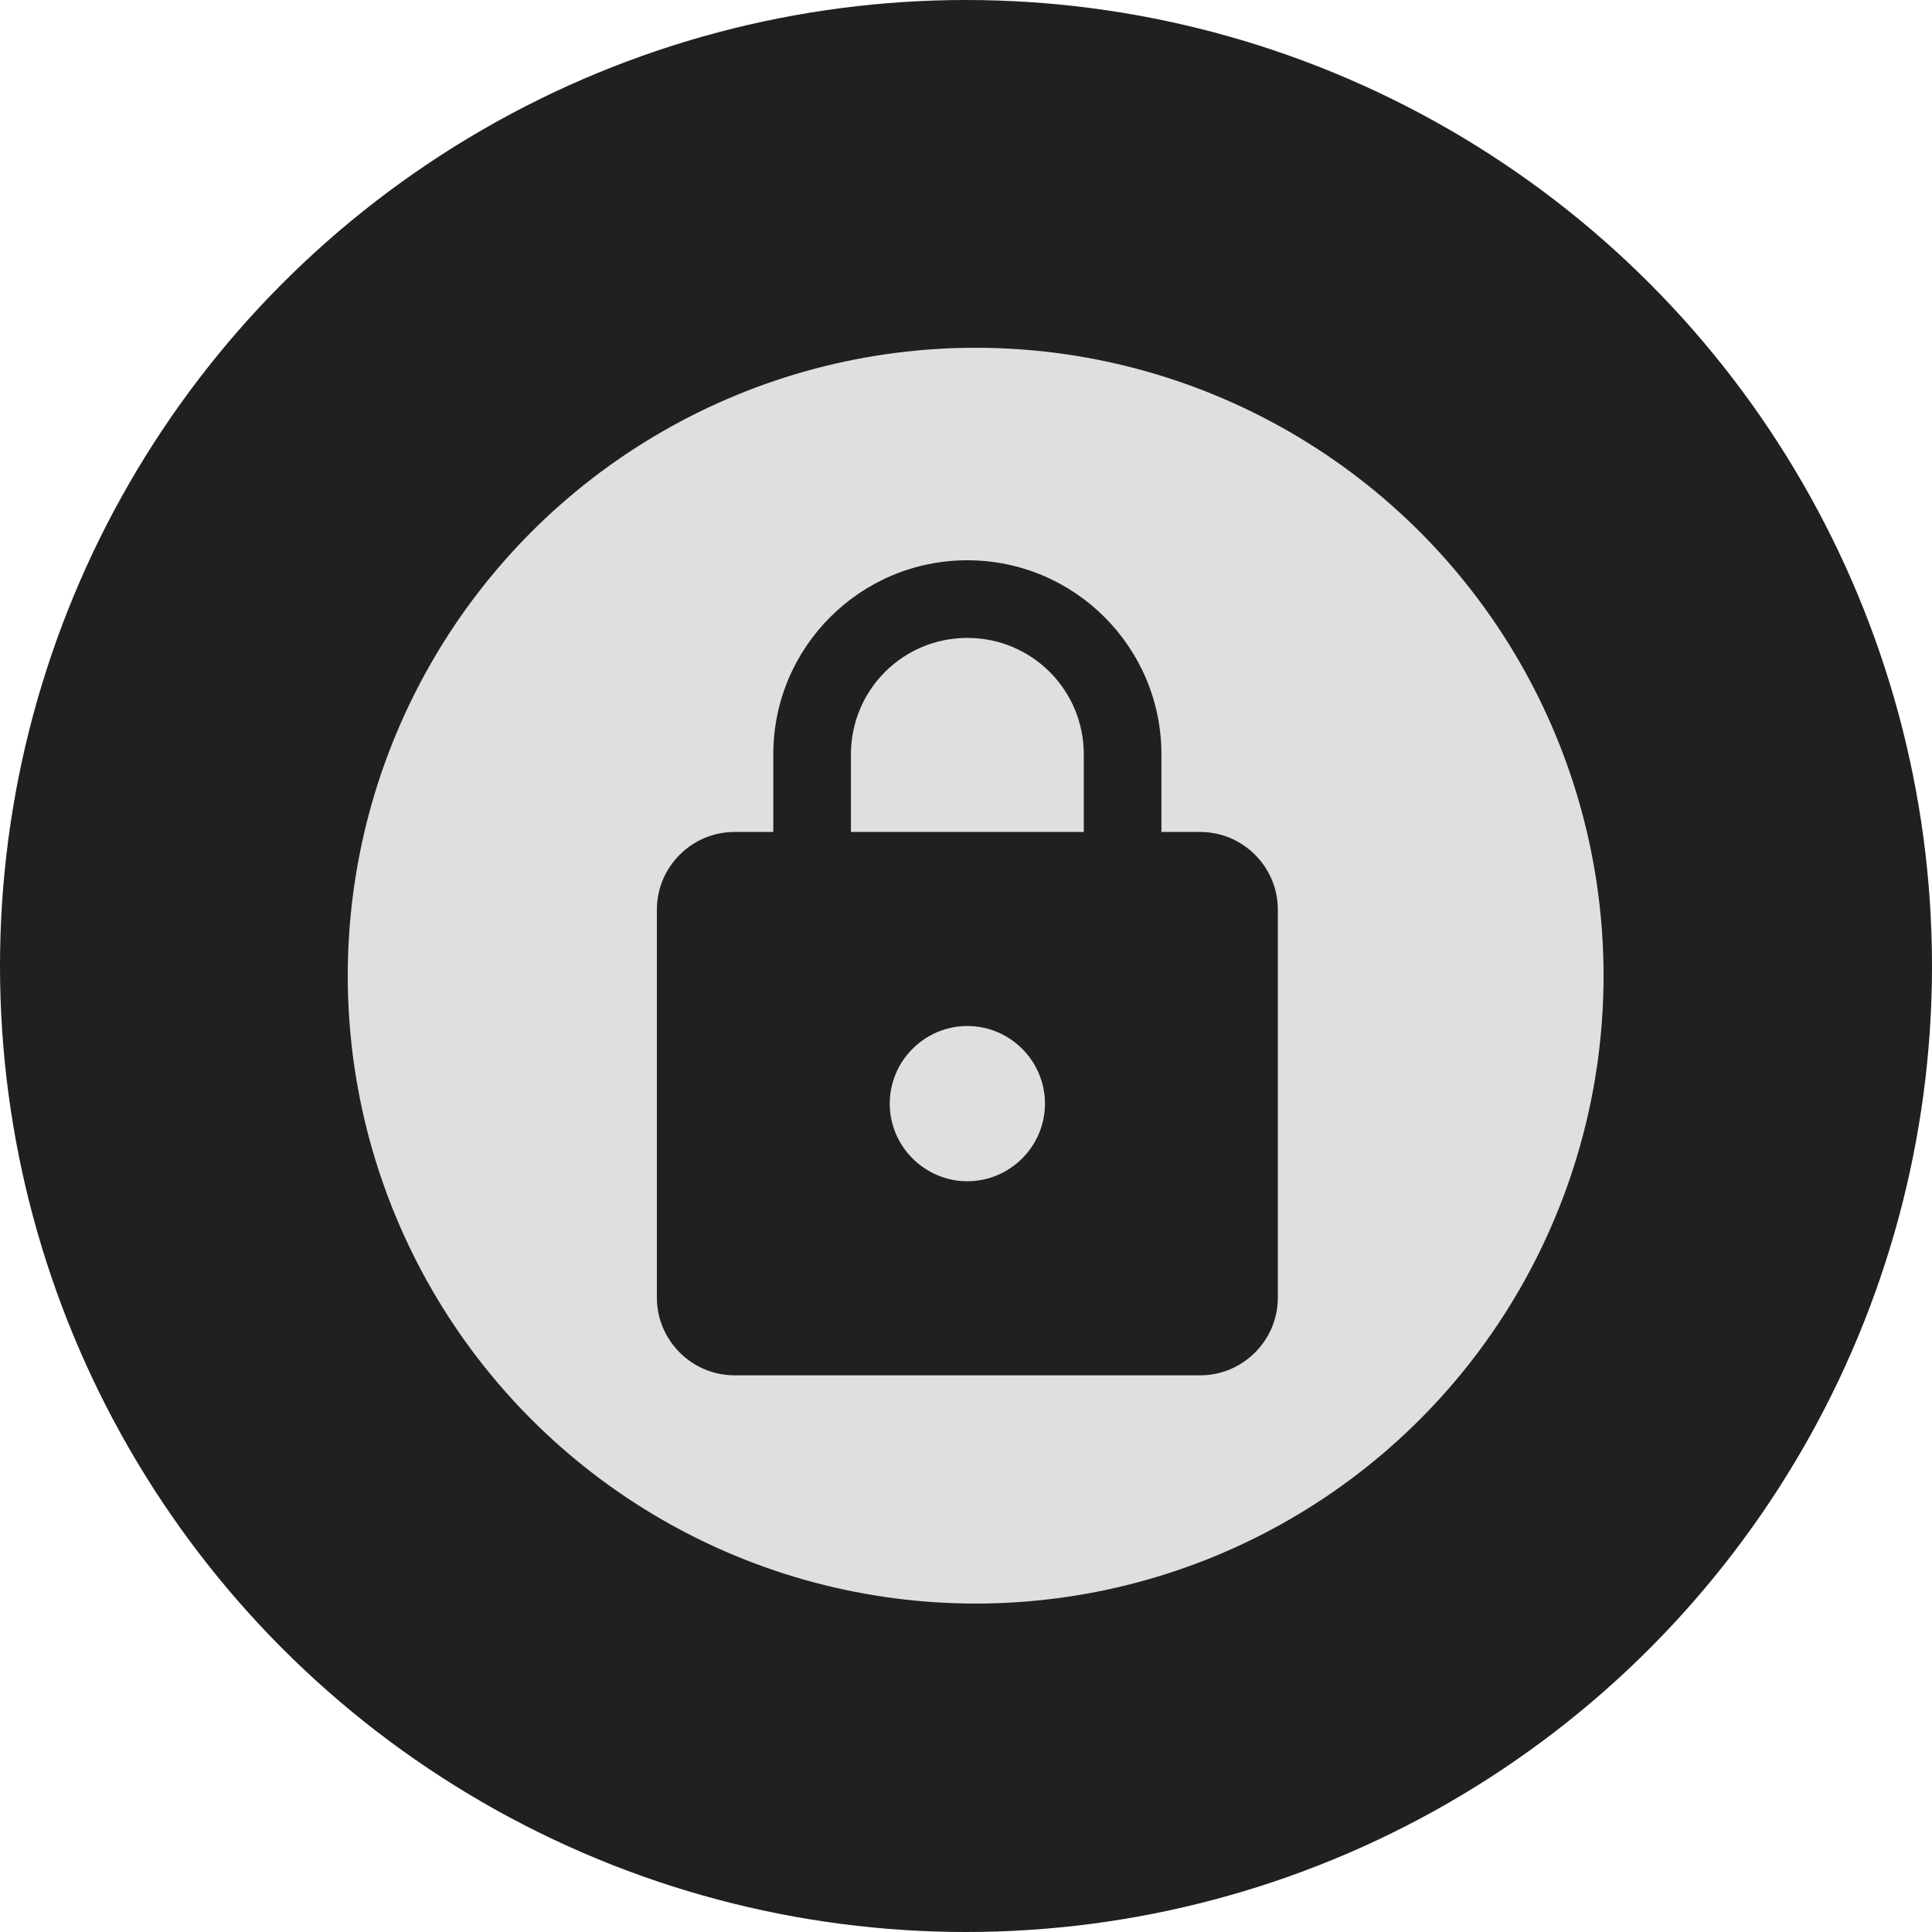 <svg width="100" height="100" viewBox="0 0 100 100" fill="none" xmlns="http://www.w3.org/2000/svg">
<circle cx="50" cy="50" r="50" fill="#202020"/>
<circle cx="50.5" cy="50.5" r="32.5" fill="#DFDFDF"/>
<path d="M62.124 43.062H60.115V39.044C60.115 33.5 55.615 29 50.071 29C44.526 29 40.026 33.5 40.026 39.044V43.062H38.018C35.808 43.062 34 44.87 34 47.08V67.168C34 69.377 35.808 71.186 38.018 71.186H62.124C64.333 71.186 66.141 69.377 66.141 67.168V47.08C66.141 44.87 64.333 43.062 62.124 43.062ZM50.071 61.141C47.861 61.141 46.053 59.333 46.053 57.124C46.053 54.914 47.861 53.106 50.071 53.106C52.28 53.106 54.088 54.914 54.088 57.124C54.088 59.333 52.28 61.141 50.071 61.141ZM44.044 43.062V39.044C44.044 35.709 46.736 33.018 50.071 33.018C53.405 33.018 56.097 35.709 56.097 39.044V43.062H44.044Z" fill="#202020"/>
</svg>

